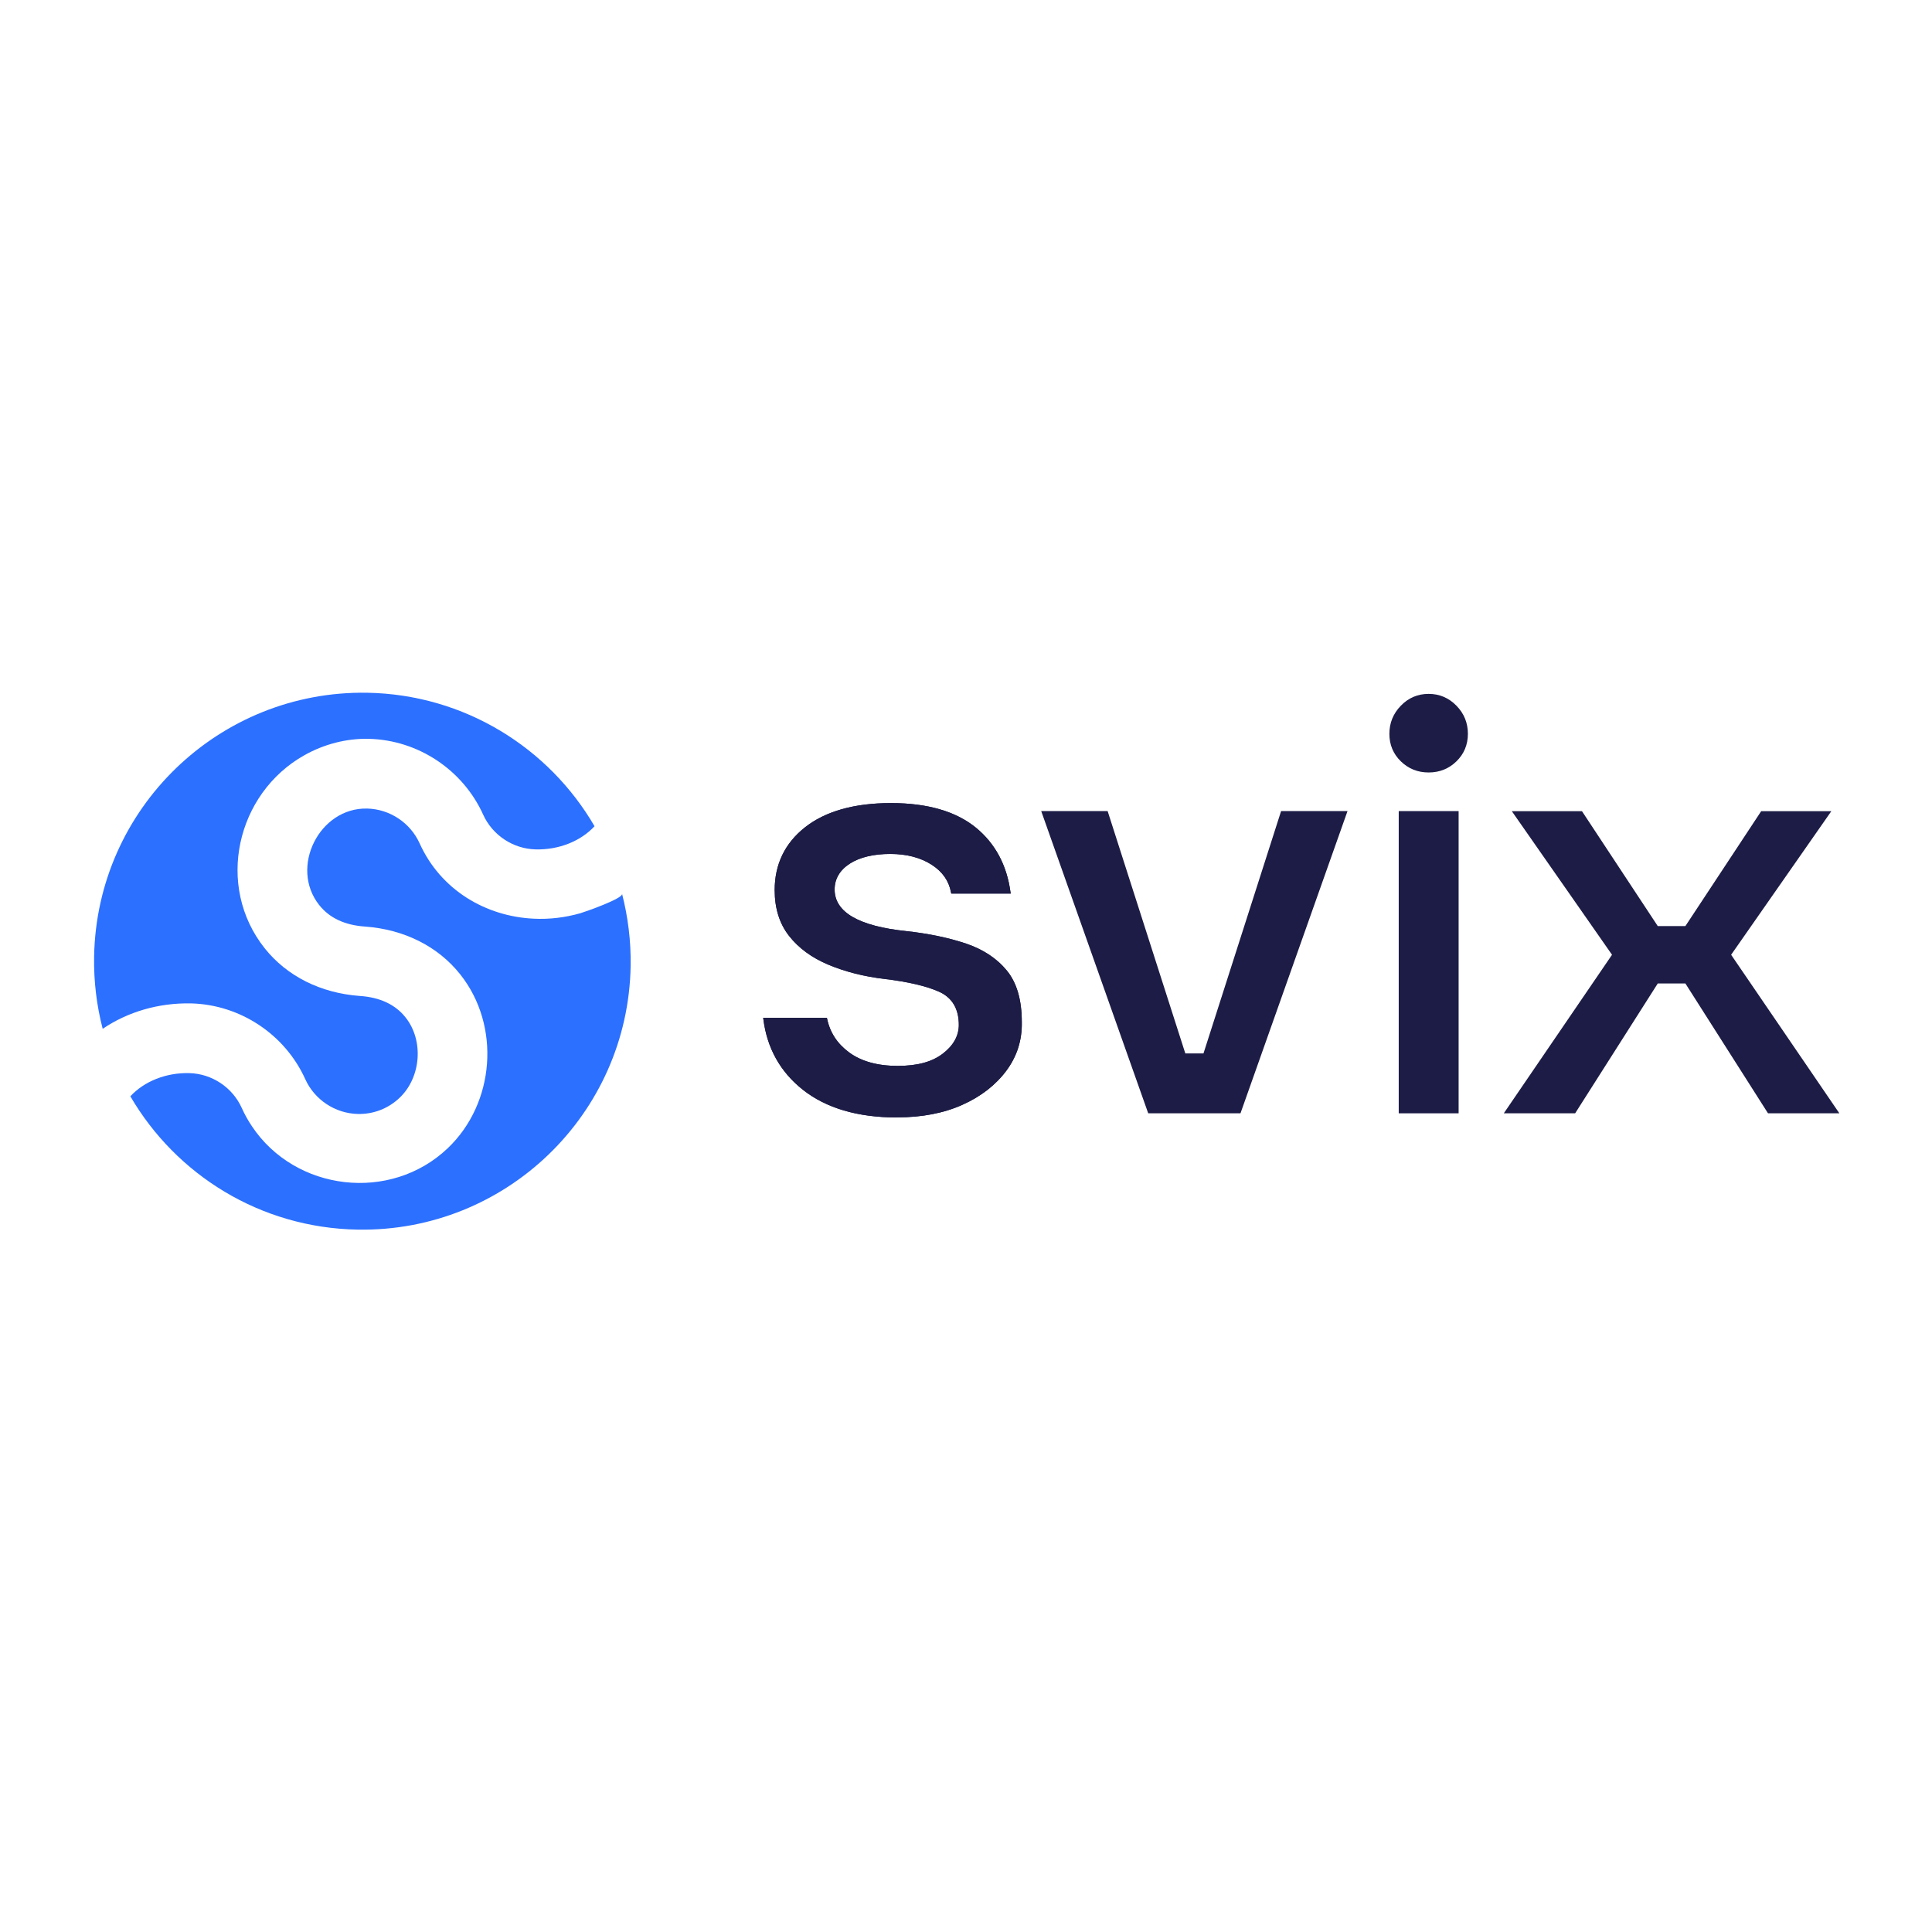 <svg width="250" height="250" viewBox="0 0 100 50" fill="none" xmlns="http://www.w3.org/2000/svg">
<path d="M27.627 22.551C25.135 22.434 22.805 21.061 21.719 18.65C21.238 17.587 20.175 16.88 19.009 16.851C16.537 16.786 14.97 19.889 16.522 21.845C17.054 22.518 17.855 22.89 18.9 22.959C20.922 23.108 22.666 23.982 23.817 25.428C25.933 28.087 25.623 32.104 23.172 34.435C20.215 37.247 15.287 36.671 13.037 33.291C12.836 32.993 12.661 32.676 12.512 32.345C12.031 31.281 10.968 30.575 9.802 30.545C8.593 30.513 7.464 30.971 6.747 31.744C9.11 35.801 13.473 38.558 18.511 38.645C26.181 38.78 32.511 32.669 32.642 24.998C32.663 23.706 32.503 22.453 32.197 21.262C32.263 21.509 30.267 22.201 30.045 22.267C29.244 22.496 28.424 22.591 27.619 22.551H27.627Z" fill="#2C70FF"/>
<path d="M9.893 26.936C12.435 27.002 14.752 28.539 15.801 30.859C16.282 31.922 17.345 32.629 18.511 32.658C19.323 32.68 20.098 32.381 20.688 31.817C21.792 30.764 21.945 28.863 20.994 27.665C20.463 26.991 19.661 26.619 18.616 26.55C16.595 26.401 14.85 25.527 13.699 24.081C11.139 20.861 12.228 16.072 15.753 14.091C16.77 13.519 17.931 13.213 19.101 13.242C21.643 13.307 23.959 14.845 25.008 17.165C25.489 18.228 26.552 18.934 27.718 18.964C28.927 18.996 30.059 18.538 30.773 17.765C28.41 13.704 24.043 10.947 19.006 10.856C11.332 10.733 5.006 16.844 4.871 24.514C4.849 25.807 5.006 27.06 5.315 28.251C6.605 27.377 8.203 26.9 9.893 26.936Z" fill="#2C70FF"/>
<path d="M62.295 29.526H61.352L57.331 16.982H53.893L59.407 32.556L59.433 32.625H64.207L69.747 16.982H66.309L62.292 29.526H62.295Z" fill="#1C1C46"/>
<path d="M73.946 10.915C73.385 10.915 72.897 11.122 72.508 11.527C72.114 11.931 71.914 12.419 71.914 12.983C71.914 13.548 72.114 14.025 72.508 14.407C72.901 14.79 73.382 14.983 73.946 14.983C74.511 14.983 74.992 14.79 75.385 14.407C75.778 14.025 75.978 13.544 75.978 12.983C75.978 12.422 75.782 11.931 75.385 11.527C74.992 11.122 74.507 10.915 73.946 10.915Z" fill="#1C1C46"/>
<path d="M75.498 16.982H72.398V32.625H75.498V16.982Z" fill="#1C1C46"/>
<path d="M89.603 24.419L94.79 16.986H91.159L87.236 22.933H85.805L81.882 16.986H78.251L83.438 24.419L77.836 32.625H81.529L85.805 25.905H87.236L91.512 32.625H95.205L89.603 24.419Z" fill="#1C1C46"/>
<path d="M46.431 32.84C44.395 32.84 42.752 32.355 41.55 31.401C40.392 30.483 39.707 29.263 39.514 27.767L39.503 27.683H42.799L42.814 27.741C42.96 28.44 43.338 29.019 43.939 29.464C44.569 29.933 45.418 30.17 46.46 30.17C47.501 30.17 48.244 29.959 48.794 29.54C49.348 29.118 49.628 28.615 49.628 28.047C49.628 27.22 49.289 26.645 48.623 26.339C47.975 26.044 47.017 25.818 45.775 25.669C44.715 25.545 43.739 25.294 42.876 24.933C42.016 24.572 41.332 24.07 40.84 23.44C40.348 22.813 40.097 22.019 40.097 21.069C40.097 19.732 40.629 18.636 41.678 17.813C42.734 16.986 44.227 16.567 46.117 16.567C48.008 16.567 49.486 16.997 50.521 17.846C51.511 18.661 52.112 19.776 52.301 21.167L52.316 21.251H49.239L49.224 21.189C49.115 20.595 48.78 20.118 48.233 19.765C47.658 19.39 46.929 19.2 46.081 19.2C45.232 19.2 44.504 19.368 43.99 19.699C43.466 20.038 43.2 20.49 43.2 21.04C43.2 22.216 44.453 22.941 46.926 23.196C48.069 23.323 49.104 23.538 50.003 23.84C50.888 24.139 51.602 24.609 52.116 25.239C52.629 25.865 52.888 26.758 52.888 27.894C52.91 28.823 52.644 29.668 52.098 30.407C51.548 31.15 50.783 31.751 49.821 32.181C48.856 32.618 47.712 32.836 46.427 32.836L46.431 32.84Z" fill="#1C1C46"/>
<path d="M46.431 32.84C44.395 32.84 42.752 32.355 41.55 31.401C40.392 30.483 39.707 29.263 39.514 27.767L39.503 27.683H42.799L42.814 27.741C42.96 28.44 43.338 29.019 43.939 29.464C44.569 29.933 45.418 30.17 46.46 30.17C47.501 30.17 48.244 29.959 48.794 29.54C49.348 29.118 49.628 28.615 49.628 28.047C49.628 27.22 49.289 26.645 48.623 26.339C47.975 26.044 47.017 25.818 45.775 25.669C44.715 25.545 43.739 25.294 42.876 24.933C42.016 24.572 41.332 24.07 40.84 23.44C40.348 22.813 40.097 22.019 40.097 21.069C40.097 19.732 40.629 18.636 41.678 17.813C42.734 16.986 44.227 16.567 46.117 16.567C48.008 16.567 49.486 16.997 50.521 17.846C51.511 18.661 52.112 19.776 52.301 21.167L52.316 21.251H49.239L49.224 21.189C49.115 20.595 48.78 20.118 48.233 19.765C47.658 19.39 46.929 19.2 46.081 19.2C45.232 19.2 44.504 19.368 43.99 19.699C43.466 20.038 43.2 20.49 43.2 21.04C43.2 22.216 44.453 22.941 46.926 23.196C48.069 23.323 49.104 23.538 50.003 23.84C50.888 24.139 51.602 24.609 52.116 25.239C52.629 25.865 52.888 26.758 52.888 27.894C52.91 28.823 52.644 29.668 52.098 30.407C51.548 31.15 50.783 31.751 49.821 32.181C48.856 32.618 47.712 32.836 46.427 32.836L46.431 32.84Z" fill="#1C1C46"/>
</svg>
